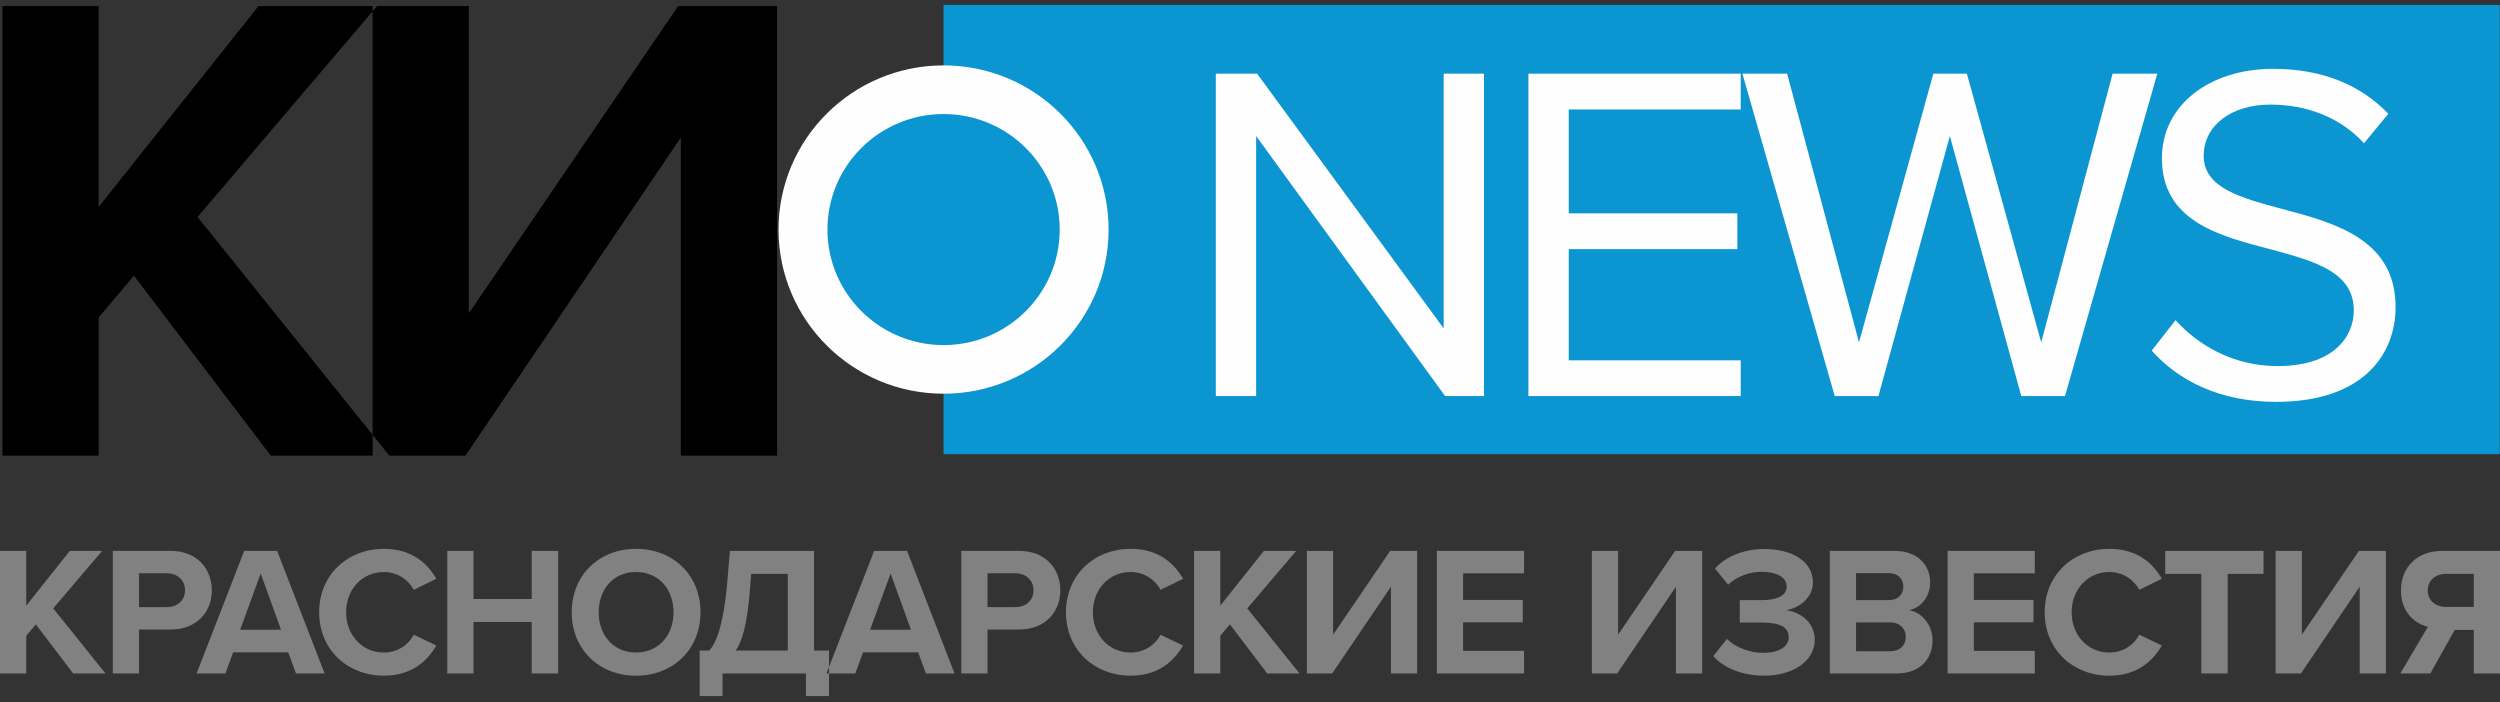 <svg width="331" height="93" viewBox="0 0 331 93" fill="none" xmlns="http://www.w3.org/2000/svg">
<rect x="0" y="0" width="331" height="93" fill="#333333" stroke="none"/>
<path fill-rule="evenodd" clip-rule="evenodd" d="M124.928 0.652H330.978V60.132H124.928V0.652Z" fill="#0C96D1"/>
<path fill-rule="evenodd" clip-rule="evenodd" d="M35.846 60.323H51.543L26.157 28.731L49.927 0.801H34.23L13.06 27.394V0.799H0.326V60.323H13.063V42.028L17.728 36.494L35.847 60.325L35.846 60.323ZM49.335 0.801V60.325H61.623L90.147 18.202V60.325H102.886V0.801H89.788L62.072 41.493V0.799H49.335V0.801Z" fill="black"/>
<path fill-rule="evenodd" clip-rule="evenodd" d="M191.333 52.437H196.477V9.755H191.14V43.477L166.442 9.753H160.973V52.435H166.312V18.009L191.333 52.437V52.437ZM202.364 52.437H230.472V47.704H207.703V32.985H230.023V28.248H207.701V14.489H230.472V9.753H202.364V52.435V52.437ZM267.618 52.437H273.406L285.626 9.755H279.709L270.255 45.334L260.413 9.755H255.974L246.132 45.334L236.615 9.755H230.697L242.918 52.437H248.706L258.162 18.009L267.618 52.437ZM284.888 46.423C288.424 50.392 293.893 53.207 301.353 53.207C312.931 53.207 317.175 46.87 317.175 40.662C317.175 31.704 309.201 29.528 302.188 27.673C296.721 26.2 291.77 24.92 291.77 20.632C291.77 16.601 295.436 13.849 300.582 13.849C305.277 13.849 309.78 15.449 312.996 18.969L316.211 15.065C312.608 11.29 307.527 9.114 300.966 9.114C292.541 9.114 286.238 13.913 286.238 20.954C286.238 29.336 293.893 31.255 300.775 33.048C306.435 34.584 311.644 35.99 311.644 41.111C311.644 44.374 309.201 48.47 301.546 48.47C295.499 48.47 290.868 45.526 288.04 42.39L284.888 46.423ZM124.928 52.127C136.993 52.127 146.776 42.399 146.776 30.395C146.776 18.392 136.993 8.658 124.928 8.658C112.863 8.658 103.078 18.392 103.078 30.395C103.078 42.399 112.865 52.127 124.928 52.127Z" fill="#FEFEFE"/>
<path fill-rule="evenodd" clip-rule="evenodd" d="M124.929 45.689C133.419 45.689 140.305 38.841 140.305 30.394C140.305 21.948 133.419 15.098 124.929 15.098C116.439 15.098 109.553 21.948 109.553 30.394C109.553 38.843 116.439 45.689 124.929 45.689" fill="#0C96D1"/>
<path fill-rule="evenodd" clip-rule="evenodd" d="M9.688 89.168H13.97L7.046 80.552L13.528 72.934H9.248L3.474 80.188V72.934H0V89.168H3.474V84.179L4.747 82.669L9.688 89.168V89.168ZM14.932 89.168H18.407V83.352H22.567C26.089 83.352 28.045 80.989 28.045 78.167C28.045 75.319 26.113 72.934 22.567 72.934H14.934V89.168H14.932ZM24.5 78.143C24.5 79.505 23.471 80.382 22.102 80.382H18.407V75.904H22.102C23.471 75.904 24.498 76.805 24.498 78.143H24.5ZM39.189 89.168H42.981L36.693 72.934H32.338L26.026 89.168H29.842L30.869 86.37H38.16L39.189 89.168V89.168ZM34.515 75.928L37.207 83.376H31.8L34.515 75.928ZM50.819 89.462C54.537 89.462 56.593 87.49 57.767 85.469L54.782 84.033C54.405 84.752 53.835 85.353 53.136 85.77C52.437 86.186 51.635 86.403 50.819 86.396C47.98 86.396 45.828 84.131 45.828 81.063C45.828 77.997 47.982 75.734 50.819 75.734C52.628 75.734 54.097 76.779 54.782 78.095L57.767 76.633C56.617 74.613 54.537 72.666 50.819 72.666C46.047 72.666 42.257 76.073 42.257 81.065C42.257 86.054 46.049 89.462 50.818 89.462H50.819ZM70.4 89.168H73.898V72.934H70.4V79.311H62.693V72.934H59.221V89.168H62.693V82.353H70.4V89.168ZM75.694 81.065C75.694 85.956 79.291 89.462 84.209 89.462C89.15 89.462 92.747 85.954 92.747 81.063C92.747 76.171 89.15 72.666 84.209 72.666C79.291 72.666 75.694 76.171 75.694 81.065ZM89.176 81.065C89.176 84.081 87.217 86.394 84.209 86.394C81.2 86.394 79.267 84.081 79.267 81.063C79.267 78.021 81.198 75.734 84.207 75.734C87.217 75.734 89.174 78.023 89.174 81.063L89.176 81.065ZM92.634 86.126V92.162H95.668V89.168H106.703V92.162H109.76V86.126H107.778V72.934H96.638L96.272 77.266C95.787 82.888 94.738 85.275 93.906 86.126H92.634V86.126ZM99.308 77.899L99.457 75.976H104.304V86.128H97.395C98.159 85.177 98.942 82.817 99.308 77.899ZM122.59 89.168H126.382L120.094 72.934H115.739L109.427 89.168H113.243L114.272 86.37H121.561L122.59 89.168V89.168ZM117.917 75.928L120.608 83.376H115.201L117.917 75.928V75.928ZM127.271 89.168H130.746V83.352H134.905C138.428 83.352 140.384 80.989 140.384 78.167C140.384 75.319 138.452 72.934 134.905 72.934H127.273V89.168H127.271ZM136.839 78.143C136.839 79.505 135.81 80.382 134.439 80.382H130.746V75.904H134.441C135.81 75.904 136.837 76.805 136.837 78.143H136.839ZM149.691 89.462C153.411 89.462 155.466 87.49 156.64 85.469L153.654 84.033C153.277 84.752 152.707 85.353 152.008 85.77C151.308 86.186 150.507 86.403 149.691 86.396C146.854 86.396 144.701 84.131 144.701 81.063C144.701 77.997 146.854 75.734 149.691 75.734C151.502 75.734 152.971 76.779 153.654 78.095L156.64 76.633C155.489 74.613 153.409 72.666 149.691 72.666C144.92 72.666 141.13 76.073 141.13 81.065C141.13 86.054 144.92 89.462 149.691 89.462ZM167.78 89.168H172.063L165.14 80.552L171.621 72.934H167.34L161.567 80.188V72.934H158.094V89.168H161.567V84.179L162.839 82.669L167.78 89.168ZM173.027 72.934V89.168H176.378L184.159 77.679V89.168H187.632V72.934H184.059L176.501 84.033V72.934H173.027V72.934ZM190.236 89.168H201.783V86.174H193.71V82.401H201.612V79.435H193.71V75.906H201.783V72.936H190.236V89.17V89.168ZM210.761 72.934V89.168H214.113L221.894 77.679V89.168H225.367V72.934H221.794L214.236 84.033V72.934H210.761V72.934ZM226.843 86.857C228.043 88.315 230.563 89.46 233.571 89.46C237.462 89.46 240.275 87.49 240.275 84.69C240.275 82.255 238.121 80.965 236.483 80.795C238.269 80.48 240.03 79.141 240.03 77.096C240.03 74.394 237.389 72.69 233.571 72.69C230.711 72.69 228.386 73.785 227.064 75.27L228.802 77.412C229.952 76.317 231.64 75.708 233.229 75.708C235.088 75.708 236.557 76.365 236.557 77.655C236.557 78.848 235.309 79.457 233.229 79.457H230.342V82.425H233.229C235.677 82.425 236.826 83.034 236.826 84.349C236.826 85.589 235.579 86.44 233.424 86.44C231.835 86.44 229.781 85.785 228.656 84.59L226.845 86.855L226.843 86.857ZM242.266 89.168H251.124C254.231 89.168 255.868 87.221 255.868 84.788C255.868 82.743 254.476 81.063 252.738 80.795C254.279 80.48 255.551 79.115 255.551 77.072C255.551 74.905 253.961 72.934 250.853 72.934H242.266V89.168V89.168ZM245.74 79.457V75.88H250.095C251.27 75.88 252.004 76.659 252.004 77.655C252.004 78.702 251.27 79.457 250.095 79.457H245.74ZM245.74 86.224V82.403H250.218C251.588 82.403 252.322 83.278 252.322 84.301C252.322 85.469 251.54 86.224 250.218 86.224H245.742H245.74ZM257.861 89.168H269.408V86.174H261.336V82.401H269.237V79.435H261.336V75.906H269.408V72.936H257.861V89.17V89.168ZM279.278 89.462C282.996 89.462 285.052 87.49 286.225 85.469L283.241 84.033C282.864 84.752 282.294 85.353 281.595 85.77C280.895 86.186 280.094 86.403 279.278 86.396C276.439 86.396 274.286 84.131 274.286 81.063C274.286 77.997 276.441 75.734 279.278 75.734C281.087 75.734 282.556 76.779 283.241 78.095L286.225 76.633C285.076 74.613 282.996 72.666 279.278 72.666C274.506 72.666 270.715 76.073 270.715 81.065C270.715 86.054 274.507 89.462 279.276 89.462H279.278ZM291.447 89.168H294.944V75.976H299.691V72.934H286.675V75.976H291.447V89.168ZM301.289 72.934V89.168H304.643L312.424 77.679V89.168H315.897V72.934H312.324L304.766 84.033V72.934H301.291H301.289ZM317.791 89.168H321.778L325.007 83.4H327.527V89.168H331V72.934H323.368C319.969 72.934 317.889 75.149 317.889 78.167C317.889 81.039 319.698 82.573 321.46 82.986L317.791 89.17V89.168ZM327.527 80.358H323.882C322.489 80.358 321.436 79.529 321.436 78.167C321.436 76.805 322.487 75.976 323.882 75.976H327.527V80.358V80.358Z" fill="#818181"/>
</svg>
